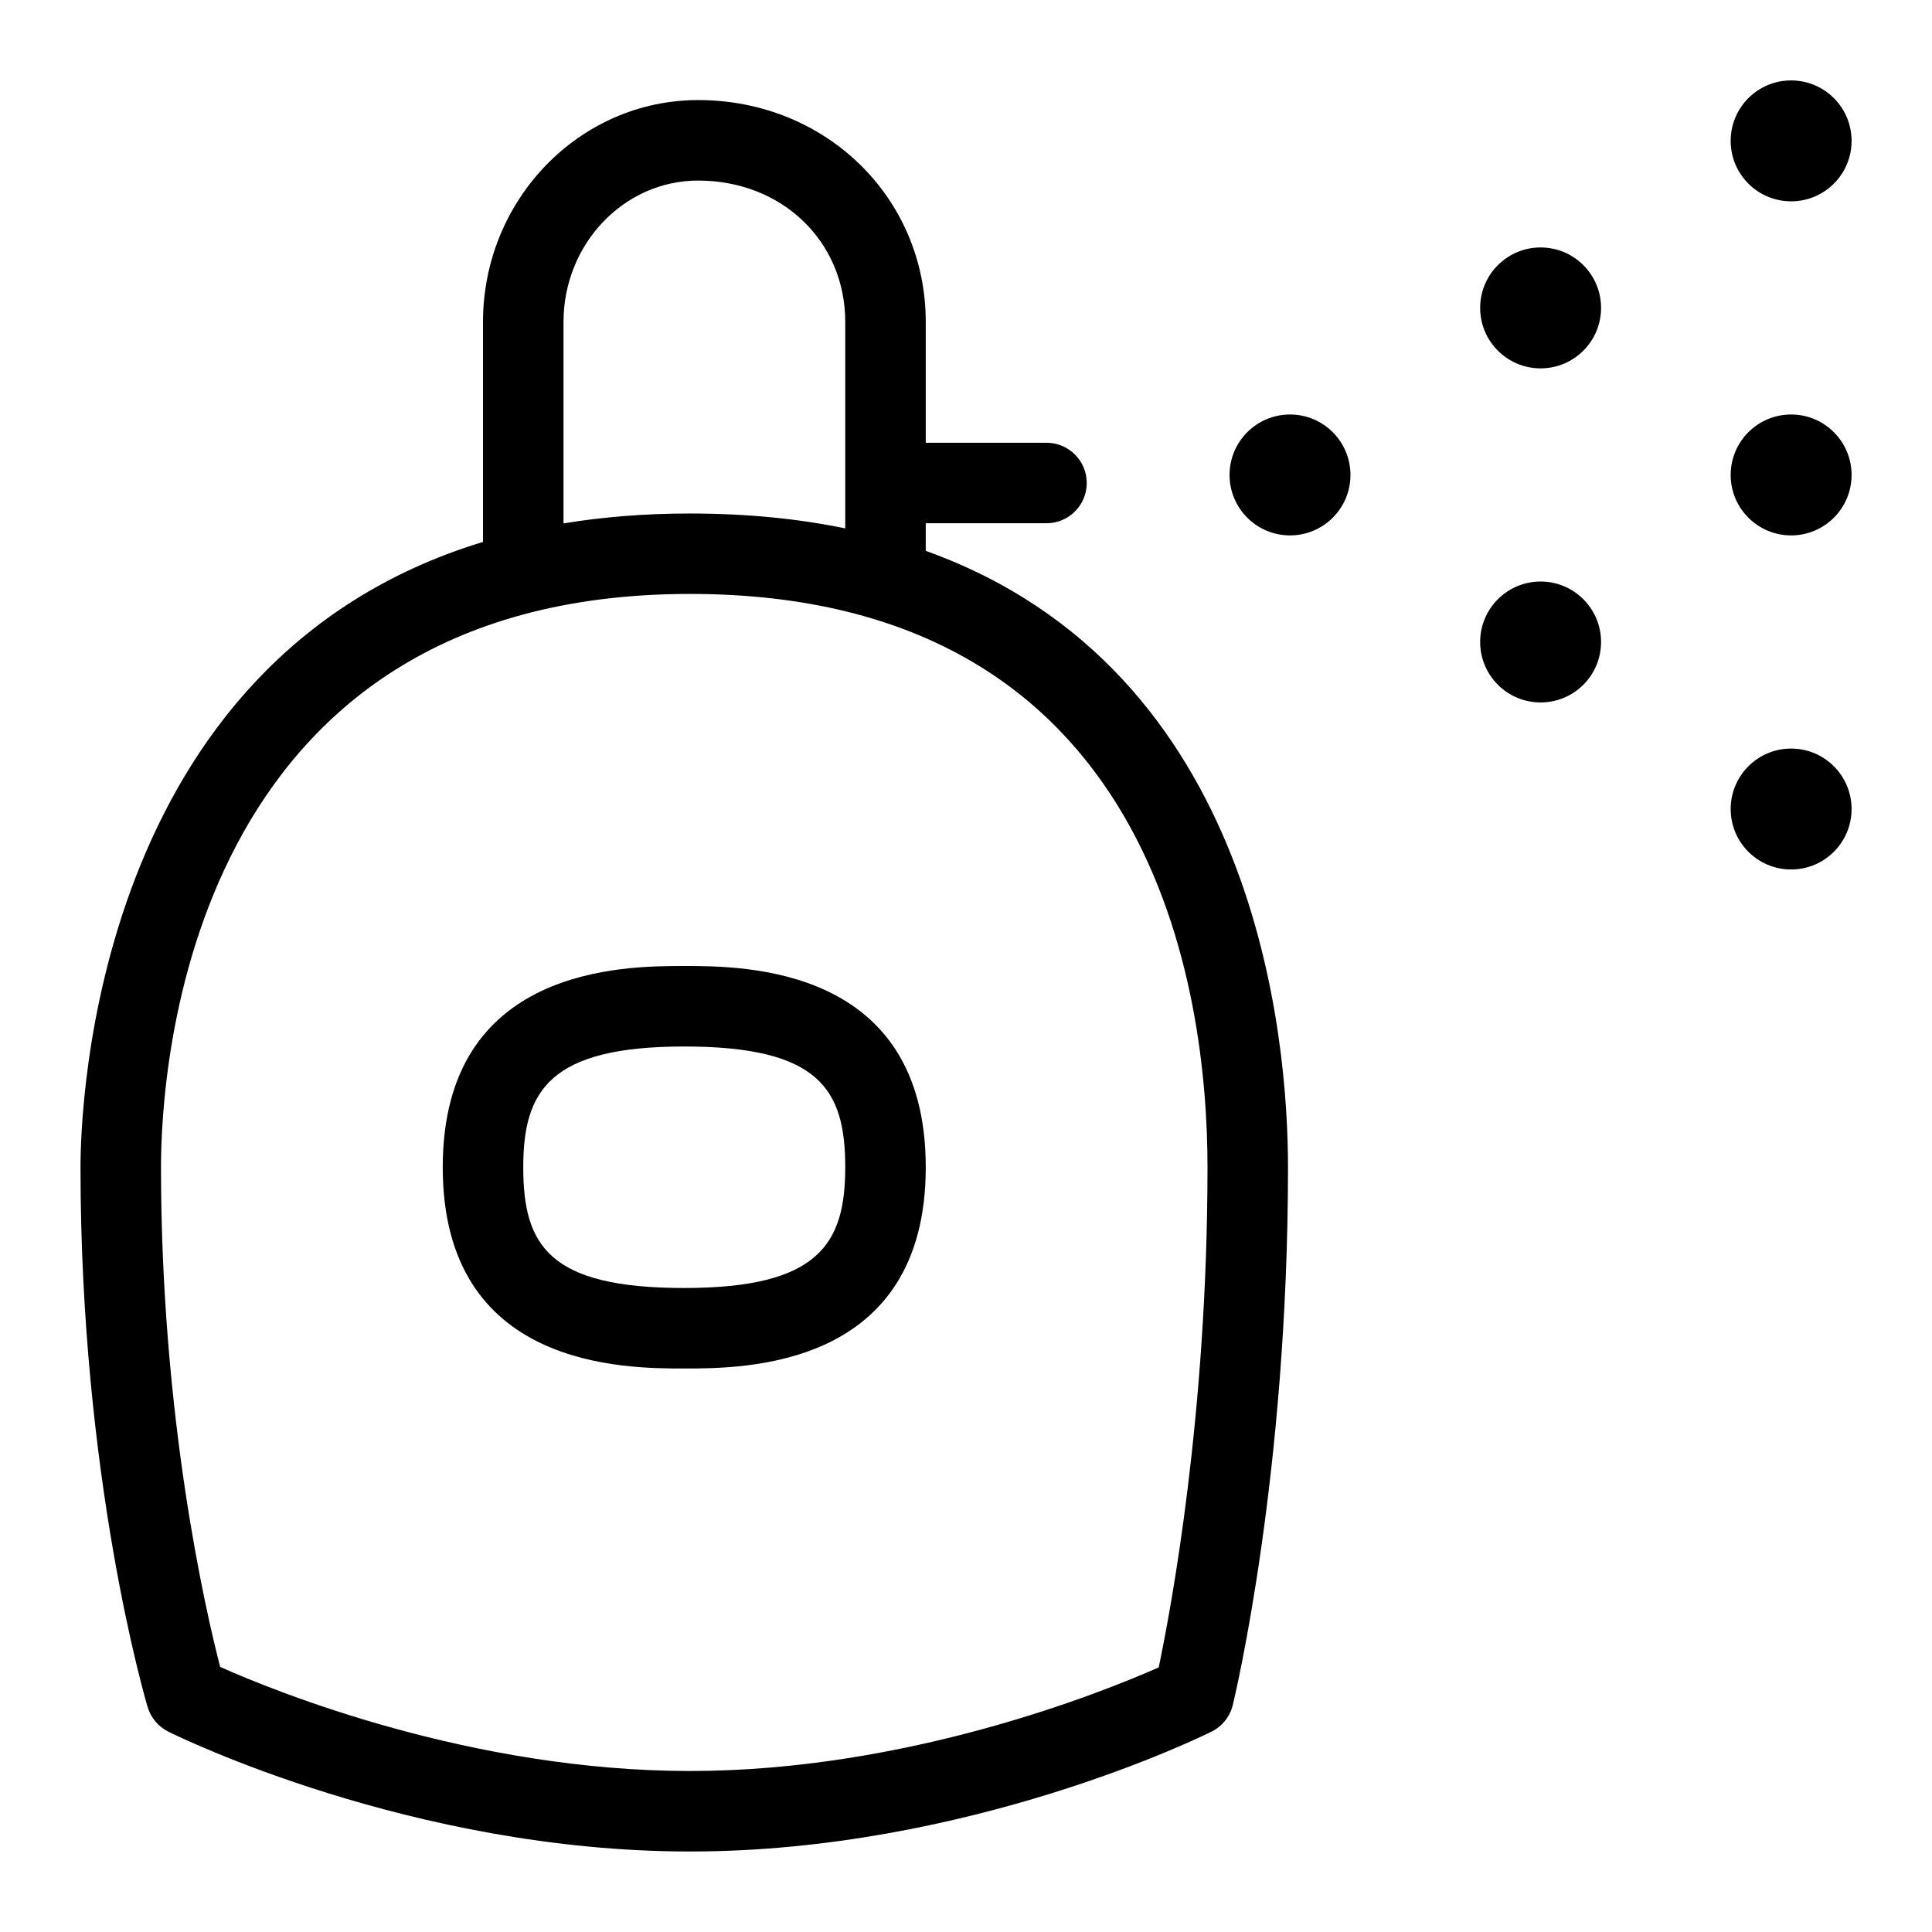 <svg id="Layer_1" viewBox="0 0 24 24" xmlns="http://www.w3.org/2000/svg" data-name="Layer 1"><path d="m11.5 6.843v-.343h1.5c.276 0 .5-.224.5-.5s-.224-.5-.5-.5h-1.5v-1.5c0-1.546-1.242-2.757-2.827-2.757-1.474 0-2.673 1.237-2.673 2.757v2.732c-4.84 1.47-5 7.047-5 7.768 0 3.855.8 6.591.834 6.706.04.133.133.243.257.305.122.061 3.032 1.489 6.48 1.489s6.357-1.428 6.479-1.489c.132-.065.229-.187.264-.33.028-.115.686-2.87.686-6.681 0-1.59-.373-6.18-4.5-7.657zm-4.5-2.843c0-.969.75-1.757 1.673-1.757 1.042 0 1.827.755 1.827 1.757v2.564c-.58-.12-1.221-.185-1.929-.185-.565 0-1.087.043-1.571.123v-2.501zm7.394 16.713c-.714.315-3.13 1.287-5.823 1.287-2.715 0-5.141-.983-5.836-1.293-.183-.707-.735-3.103-.735-6.207 0-1.189.317-7.122 6.571-7.122 5.803 0 6.429 4.98 6.429 7.122 0 3.067-.452 5.477-.606 6.213z"/><path d="m8.5 12c-.742 0-3 0-3 2.5s2.258 2.5 3 2.5 3 0 3-2.5-2.258-2.5-3-2.5zm0 4c-1.681 0-2-.527-2-1.5 0-.95.327-1.5 2-1.5s2 .527 2 1.5c0 .95-.327 1.5-2 1.5z"/><circle cx="16.025" cy="5.9" r=".751"/><circle cx="19.138" cy="3.825" r=".751"/><circle cx="19.138" cy="7.975" r=".751"/><circle cx="22.25" cy="5.9" r=".751"/><circle cx="22.25" cy="10.05" r=".751"/><circle cx="22.25" cy="1.75" r=".751"/></svg>